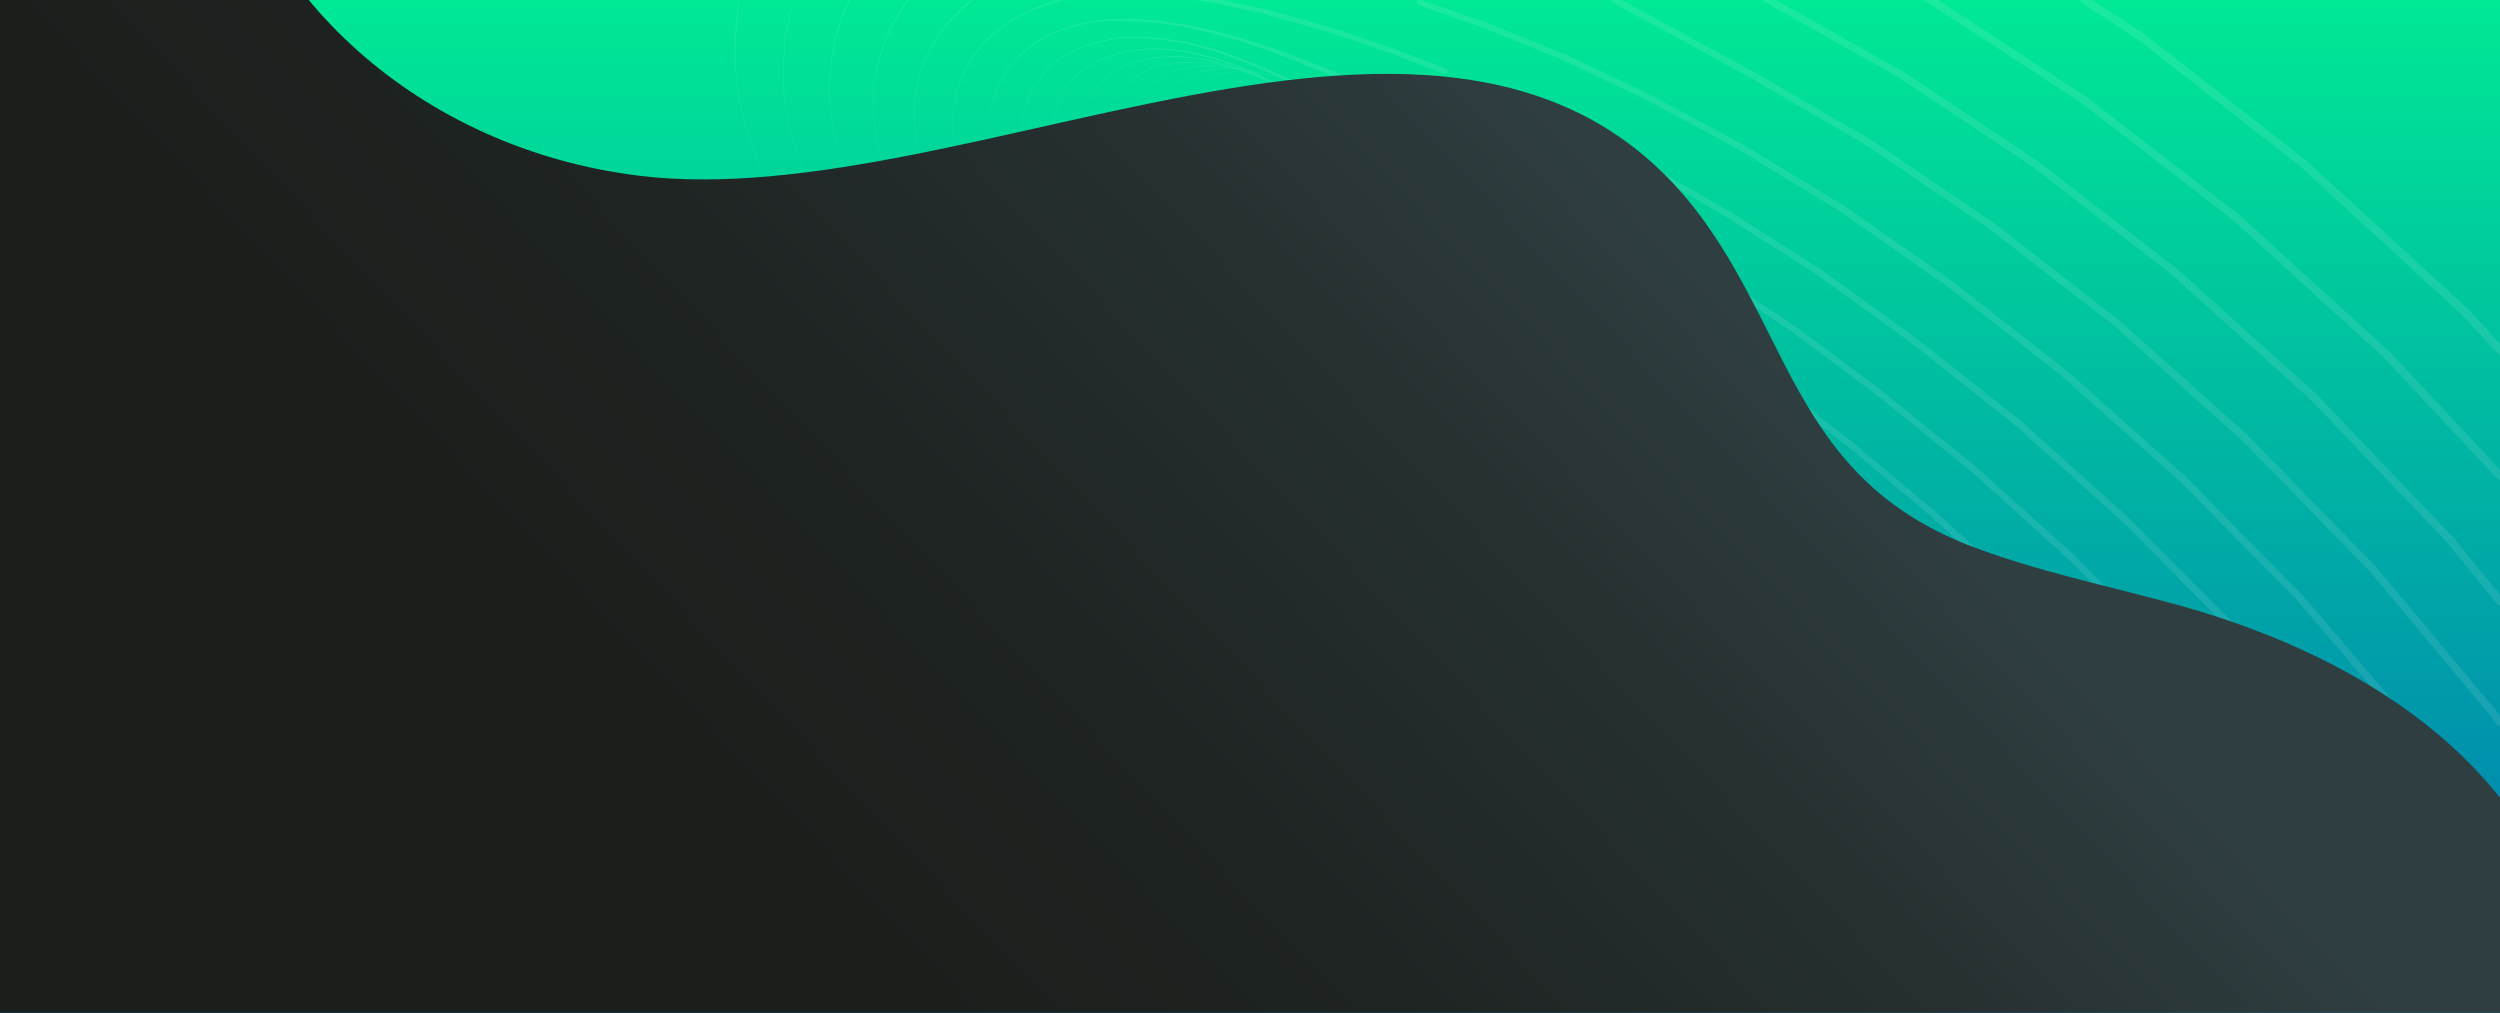 <?xml version="1.0" encoding="utf-8"?>
<!-- Generator: Adobe Illustrator 26.1.0, SVG Export Plug-In . SVG Version: 6.00 Build 0)  -->
<svg version="1.1" id="Layer_1" xmlns="http://www.w3.org/2000/svg" xmlns:xlink="http://www.w3.org/1999/xlink" x="0px" y="0px"
	 viewBox="0 0 390 158" style="enable-background:new 0 0 390 158;" xml:space="preserve">
<rect x="0" y="0" width="390" height="158" fill="#808080" stroke="none"/>
<style type="text/css">
	.st0{clip-path:url(#SVGID_00000082338177447651282900000001717619804706700187_);}
	.st1{fill:url(#SVGID_00000116930125941843535610000001453309675927942308_);}
	.st2{opacity:0.1;}
	.st3{fill:none;stroke:#FFFFFF;stroke-width:4.214631e-02;stroke-linecap:round;stroke-linejoin:round;}
	.st4{fill:none;stroke:#FFFFFF;stroke-width:4.538857e-02;stroke-linecap:round;stroke-linejoin:round;}
	.st5{fill:none;stroke:#FFFFFF;stroke-width:4.863083e-02;stroke-linecap:round;stroke-linejoin:round;}
	.st6{fill:none;stroke:#FFFFFF;stroke-width:5.187310e-02;stroke-linecap:round;stroke-linejoin:round;}
	.st7{fill:none;stroke:#FFFFFF;stroke-width:5.511458e-02;stroke-linecap:round;stroke-linejoin:round;}
	.st8{fill:none;stroke:#FFFFFF;stroke-width:5.835684e-02;stroke-linecap:round;stroke-linejoin:round;}
	.st9{fill:none;stroke:#FFFFFF;stroke-width:6.159911e-02;stroke-linecap:round;stroke-linejoin:round;}
	.st10{fill:none;stroke:#FFFFFF;stroke-width:6.484137e-02;stroke-linecap:round;stroke-linejoin:round;}
	.st11{fill:none;stroke:#FFFFFF;stroke-width:6.808285e-02;stroke-linecap:round;stroke-linejoin:round;}
	.st12{fill:none;stroke:#FFFFFF;stroke-width:7.132512e-02;stroke-linecap:round;stroke-linejoin:round;}
	.st13{fill:none;stroke:#FFFFFF;stroke-width:7.456739e-02;stroke-linecap:round;stroke-linejoin:round;}
	.st14{fill:none;stroke:#FFFFFF;stroke-width:7.780887e-02;stroke-linecap:round;stroke-linejoin:round;}
	.st15{fill:none;stroke:#FFFFFF;stroke-width:8.105113e-02;stroke-linecap:round;stroke-linejoin:round;}
	.st16{fill:none;stroke:#FFFFFF;stroke-width:8.429340e-02;stroke-linecap:round;stroke-linejoin:round;}
	.st17{fill:none;stroke:#FFFFFF;stroke-width:8.753566e-02;stroke-linecap:round;stroke-linejoin:round;}
	.st18{fill:none;stroke:#FFFFFF;stroke-width:9.726167e-02;stroke-linecap:round;stroke-linejoin:round;}
	.st19{fill:none;stroke:#FFFFFF;stroke-width:0.101;stroke-linecap:round;stroke-linejoin:round;}
	.st20{fill:none;stroke:#FFFFFF;stroke-width:0.12;stroke-linecap:round;stroke-linejoin:round;}
	.st21{fill:none;stroke:#FFFFFF;stroke-width:0.117;stroke-linecap:round;stroke-linejoin:round;}
	.st22{fill:none;stroke:#FFFFFF;stroke-width:0.114;stroke-linecap:round;stroke-linejoin:round;}
	.st23{fill:none;stroke:#FFFFFF;stroke-width:0.146;stroke-linecap:round;stroke-linejoin:round;}
	.st24{fill:none;stroke:#FFFFFF;stroke-width:0.143;stroke-linecap:round;stroke-linejoin:round;}
	.st25{fill:none;stroke:#FFFFFF;stroke-width:0.139;stroke-linecap:round;stroke-linejoin:round;}
	.st26{fill:none;stroke:#FFFFFF;stroke-width:0.136;stroke-linecap:round;stroke-linejoin:round;}
	.st27{fill:none;stroke:#FFFFFF;stroke-width:0.133;stroke-linecap:round;stroke-linejoin:round;}
	.st28{fill:none;stroke:#FFFFFF;stroke-width:0.13;stroke-linecap:round;stroke-linejoin:round;}
	.st29{fill:none;stroke:#FFFFFF;stroke-width:0.172;stroke-linecap:round;stroke-linejoin:round;}
	.st30{fill:none;stroke:#FFFFFF;stroke-width:0.169;stroke-linecap:round;stroke-linejoin:round;}
	.st31{fill:none;stroke:#FFFFFF;stroke-width:0.162;stroke-linecap:round;stroke-linejoin:round;}
	.st32{fill:none;stroke:#FFFFFF;stroke-width:0.159;stroke-linecap:round;stroke-linejoin:round;}
	.st33{fill:none;stroke:#FFFFFF;stroke-width:0.156;stroke-linecap:round;stroke-linejoin:round;}
	.st34{fill:none;stroke:#FFFFFF;stroke-width:0.152;stroke-linecap:round;stroke-linejoin:round;}
	.st35{fill:none;stroke:#FFFFFF;stroke-width:0.149;stroke-linecap:round;stroke-linejoin:round;}
	.st36{fill:none;stroke:#FFFFFF;stroke-width:0.195;stroke-linecap:round;stroke-linejoin:round;}
	.st37{fill:none;stroke:#FFFFFF;stroke-width:0.191;stroke-linecap:round;stroke-linejoin:round;}
	.st38{fill:none;stroke:#FFFFFF;stroke-width:0.185;stroke-linecap:round;stroke-linejoin:round;}
	.st39{fill:none;stroke:#FFFFFF;stroke-width:0.182;stroke-linecap:round;stroke-linejoin:round;}
	.st40{fill:none;stroke:#FFFFFF;stroke-width:0.175;stroke-linecap:round;stroke-linejoin:round;}
	.st41{fill:none;stroke:#FFFFFF;stroke-width:0.224;stroke-linecap:round;stroke-linejoin:round;}
	.st42{fill:none;stroke:#FFFFFF;stroke-width:0.217;stroke-linecap:round;stroke-linejoin:round;}
	.st43{fill:none;stroke:#FFFFFF;stroke-width:0.211;stroke-linecap:round;stroke-linejoin:round;}
	.st44{fill:none;stroke:#FFFFFF;stroke-width:0.201;stroke-linecap:round;stroke-linejoin:round;}
	.st45{fill:none;stroke:#FFFFFF;stroke-width:0.266;stroke-linecap:round;stroke-linejoin:round;}
	.st46{fill:none;stroke:#FFFFFF;stroke-width:0.253;stroke-linecap:round;stroke-linejoin:round;}
	.st47{fill:none;stroke:#FFFFFF;stroke-width:0.243;stroke-linecap:round;stroke-linejoin:round;}
	.st48{fill:none;stroke:#FFFFFF;stroke-width:0.233;stroke-linecap:round;stroke-linejoin:round;}
	.st49{fill:none;stroke:#FFFFFF;stroke-width:0.315;stroke-linecap:round;stroke-linejoin:round;}
	.st50{fill:none;stroke:#FFFFFF;stroke-width:0.295;stroke-linecap:round;stroke-linejoin:round;}
	.st51{fill:none;stroke:#FFFFFF;stroke-width:0.282;stroke-linecap:round;stroke-linejoin:round;}
	.st52{fill:none;stroke:#FFFFFF;stroke-width:0.37;stroke-linecap:round;stroke-linejoin:round;}
	.st53{fill:none;stroke:#FFFFFF;stroke-width:0.347;stroke-linecap:round;stroke-linejoin:round;}
	.st54{fill:none;stroke:#FFFFFF;stroke-width:0.324;stroke-linecap:round;stroke-linejoin:round;}
	.st55{fill:none;stroke:#FFFFFF;stroke-width:0.305;stroke-linecap:round;stroke-linejoin:round;}
	.st56{fill:none;stroke:#FFFFFF;stroke-width:0.438;stroke-linecap:round;stroke-linejoin:round;}
	.st57{fill:none;stroke:#FFFFFF;stroke-width:0.405;stroke-linecap:round;stroke-linejoin:round;}
	.st58{fill:none;stroke:#FFFFFF;stroke-width:0.376;stroke-linecap:round;stroke-linejoin:round;}
	.st59{fill:none;stroke:#FFFFFF;stroke-width:0.519;stroke-linecap:round;stroke-linejoin:round;}
	.st60{fill:none;stroke:#FFFFFF;stroke-width:0.473;stroke-linecap:round;stroke-linejoin:round;}
	.st61{fill:none;stroke:#FFFFFF;stroke-width:0.434;stroke-linecap:round;stroke-linejoin:round;}
	.st62{fill:none;stroke:#FFFFFF;stroke-width:0.616;stroke-linecap:round;stroke-linejoin:round;}
	.st63{fill:none;stroke:#FFFFFF;stroke-width:0.558;stroke-linecap:round;stroke-linejoin:round;}
	.st64{fill:none;stroke:#FFFFFF;stroke-width:0.733;stroke-linecap:round;stroke-linejoin:round;}
	.st65{fill:none;stroke:#FFFFFF;stroke-width:0.655;stroke-linecap:round;stroke-linejoin:round;}
	.st66{fill:none;stroke:#FFFFFF;stroke-width:0.765;stroke-linecap:round;stroke-linejoin:round;}
	.st67{fill:none;stroke:#FFFFFF;stroke-width:0.746;stroke-linecap:round;stroke-linejoin:round;}
	.st68{fill:none;stroke:#FFFFFF;stroke-width:0.791;stroke-linecap:round;stroke-linejoin:round;}
	.st69{fill:none;stroke:#FFFFFF;stroke-width:0.82;stroke-linecap:round;stroke-linejoin:round;}
	.st70{fill:none;stroke:#FFFFFF;stroke-width:0.853;stroke-linecap:round;stroke-linejoin:round;}
	.st71{fill:none;stroke:#FFFFFF;stroke-width:0.914;stroke-linecap:round;stroke-linejoin:round;}
	.st72{fill:none;stroke:#FFFFFF;stroke-width:0.947;stroke-linecap:round;stroke-linejoin:round;}
	.st73{fill:none;stroke:#FFFFFF;stroke-width:0.986;stroke-linecap:round;stroke-linejoin:round;}
	.st74{fill:none;stroke:#FFFFFF;stroke-width:1.099;stroke-linecap:round;stroke-linejoin:round;}
	.st75{fill:none;stroke:#FFFFFF;stroke-width:1.06;stroke-linecap:round;stroke-linejoin:round;}
	.st76{fill:none;stroke:#FFFFFF;stroke-width:1.021;stroke-linecap:round;stroke-linejoin:round;}
	.st77{fill:none;stroke:#FFFFFF;stroke-width:0.982;stroke-linecap:round;stroke-linejoin:round;}
	.st78{fill:none;stroke:#FFFFFF;stroke-width:1.18;stroke-linecap:round;stroke-linejoin:round;}
	.st79{fill:none;stroke:#FFFFFF;stroke-width:1.138;stroke-linecap:round;stroke-linejoin:round;}
	.st80{fill:none;stroke:#FFFFFF;stroke-width:1.096;stroke-linecap:round;stroke-linejoin:round;}
	.st81{fill:none;stroke:#FFFFFF;stroke-width:1.057;stroke-linecap:round;stroke-linejoin:round;}
	.st82{fill:none;stroke:#FFFFFF;stroke-width:1.018;stroke-linecap:round;stroke-linejoin:round;}
	.st83{fill:none;stroke:#FFFFFF;stroke-width:0.979;stroke-linecap:round;stroke-linejoin:round;}
	.st84{fill:none;stroke:#FFFFFF;stroke-width:1.264;stroke-linecap:round;stroke-linejoin:round;}
	.st85{fill:none;stroke:#FFFFFF;stroke-width:1.219;stroke-linecap:round;stroke-linejoin:round;}
	.st86{fill:none;stroke:#FFFFFF;stroke-width:1.174;stroke-linecap:round;stroke-linejoin:round;}
	.st87{fill:none;stroke:#FFFFFF;stroke-width:1.131;stroke-linecap:round;stroke-linejoin:round;}
	.st88{fill:none;stroke:#FFFFFF;stroke-width:1.089;stroke-linecap:round;stroke-linejoin:round;}
	.st89{fill:none;stroke:#FFFFFF;stroke-width:1.05;stroke-linecap:round;stroke-linejoin:round;}
	.st90{fill:none;stroke:#FFFFFF;stroke-width:1.012;stroke-linecap:round;stroke-linejoin:round;}
	.st91{fill:none;stroke:#FFFFFF;stroke-width:0.976;stroke-linecap:round;stroke-linejoin:round;}
	.st92{fill:none;stroke:#FFFFFF;stroke-width:1.297;stroke-linecap:round;stroke-linejoin:round;}
	.st93{fill:none;stroke:#FFFFFF;stroke-width:1.248;stroke-linecap:round;stroke-linejoin:round;}
	.st94{fill:none;stroke:#FFFFFF;stroke-width:1.206;stroke-linecap:round;stroke-linejoin:round;}
	.st95{fill:none;stroke:#FFFFFF;stroke-width:1.161;stroke-linecap:round;stroke-linejoin:round;}
	.st96{fill:none;stroke:#FFFFFF;stroke-width:1.119;stroke-linecap:round;stroke-linejoin:round;}
	.st97{fill:none;stroke:#FFFFFF;stroke-width:1.08;stroke-linecap:round;stroke-linejoin:round;}
	.st98{fill:none;stroke:#FFFFFF;stroke-width:1.041;stroke-linecap:round;stroke-linejoin:round;}
	.st99{fill:none;stroke:#FFFFFF;stroke-width:1.005;stroke-linecap:round;stroke-linejoin:round;}
	.st100{fill:none;stroke:#FFFFFF;stroke-width:1.319;stroke-linecap:round;stroke-linejoin:round;}
	.st101{fill:none;stroke:#FFFFFF;stroke-width:1.274;stroke-linecap:round;stroke-linejoin:round;}
	.st102{fill:none;stroke:#FFFFFF;stroke-width:1.229;stroke-linecap:round;stroke-linejoin:round;}
	.st103{fill:none;stroke:#FFFFFF;stroke-width:1.187;stroke-linecap:round;stroke-linejoin:round;}
	.st104{fill:none;stroke:#FFFFFF;stroke-width:1.144;stroke-linecap:round;stroke-linejoin:round;}
	.st105{fill:none;stroke:#FFFFFF;stroke-width:1.105;stroke-linecap:round;stroke-linejoin:round;}
	.st106{fill:none;stroke:#FFFFFF;stroke-width:1.067;stroke-linecap:round;stroke-linejoin:round;}
	.st107{fill:none;stroke:#FFFFFF;stroke-width:1.031;stroke-linecap:round;stroke-linejoin:round;}
	.st108{fill:none;stroke:#FFFFFF;stroke-width:1.329;stroke-linecap:round;stroke-linejoin:round;}
	.st109{fill:none;stroke:#FFFFFF;stroke-width:1.287;stroke-linecap:round;stroke-linejoin:round;}
	.st110{fill:none;stroke:#FFFFFF;stroke-width:1.245;stroke-linecap:round;stroke-linejoin:round;}
	.st111{fill:none;stroke:#FFFFFF;stroke-width:1.203;stroke-linecap:round;stroke-linejoin:round;}
	.st112{fill:none;stroke:#FFFFFF;stroke-width:1.164;stroke-linecap:round;stroke-linejoin:round;}
	.st113{fill:none;stroke:#FFFFFF;stroke-width:1.125;stroke-linecap:round;stroke-linejoin:round;}
	.st114{fill:none;stroke:#FFFFFF;stroke-width:1.054;stroke-linecap:round;stroke-linejoin:round;}
	.st115{fill:none;stroke:#FFFFFF;stroke-width:1.251;stroke-linecap:round;stroke-linejoin:round;}
	.st116{fill:none;stroke:#FFFFFF;stroke-width:1.212;stroke-linecap:round;stroke-linejoin:round;}
	.st117{fill:none;stroke:#FFFFFF;stroke-width:1.177;stroke-linecap:round;stroke-linejoin:round;}
	.st118{fill:none;stroke:#FFFFFF;stroke-width:1.216;stroke-linecap:round;stroke-linejoin:round;}
	.st119{fill:none;}
	.st120{fill:url(#SVGID_00000183212991842440641630000004827544968848013479_);}
</style>
<g>
	<g>
		<defs>
			<rect id="SVGID_1_" width="390" height="158"/>
		</defs>
		<clipPath id="SVGID_00000176725041567380088980000010102139639011809943_">
			<use xlink:href="#SVGID_1_"  style="overflow:visible;"/>
		</clipPath>
		<g style="clip-path:url(#SVGID_00000176725041567380088980000010102139639011809943_);">
			
				<linearGradient id="SVGID_00000149364762663588469000000003699123421922505354_" gradientUnits="userSpaceOnUse" x1="200" y1="920" x2="200" y2="1080" gradientTransform="matrix(1 0 0 1 0 -920)">
				<stop  offset="0" style="stop-color:#00E995"/>
				<stop  offset="1" style="stop-color:#0074B5"/>
			</linearGradient>
			<rect style="fill:url(#SVGID_00000149364762663588469000000003699123421922505354_);" width="400" height="160"/>
			<g transform="translate(900,520.5) scale(1) rotate(0)" class="st2">
				<line class="st3" x1="-750.2" y1="-494.4" x2="-751" y2="-497.4"/>
				<line class="st4" x1="-740.5" y1="-499.2" x2="-740.5" y2="-501.7"/>
				<line class="st4" x1="-735.6" y1="-501.4" x2="-735.2" y2="-503.7"/>
				<line class="st5" x1="-730.8" y1="-503.4" x2="-730" y2="-505.4"/>
				<line class="st5" x1="-726" y1="-505.2" x2="-724.8" y2="-506.8"/>
				<line class="st6" x1="-721.2" y1="-506.7" x2="-719.8" y2="-507.9"/>
				<line class="st6" x1="-716.5" y1="-507.8" x2="-714.8" y2="-508.7"/>
				<line class="st6" x1="-711.9" y1="-508.4" x2="-710" y2="-509"/>
				<line class="st4" x1="-766.7" y1="-490.7" x2="-768.4" y2="-494.5"/>
				<line class="st4" x1="-761.5" y1="-492.9" x2="-762.8" y2="-496.5"/>
				<line class="st5" x1="-756.3" y1="-495.2" x2="-757.1" y2="-498.5"/>
				<line class="st5" x1="-751" y1="-497.4" x2="-751.4" y2="-500.4"/>
				<line class="st5" x1="-745.7" y1="-499.6" x2="-745.7" y2="-502.4"/>
				<line class="st6" x1="-740.5" y1="-501.7" x2="-740" y2="-504.1"/>
				<line class="st7" x1="-735.2" y1="-503.7" x2="-734.4" y2="-505.8"/>
				<line class="st7" x1="-730" y1="-505.4" x2="-728.8" y2="-507.1"/>
				<line class="st8" x1="-724.8" y1="-506.8" x2="-723.3" y2="-508.2"/>
				<line class="st8" x1="-719.8" y1="-507.9" x2="-718" y2="-509"/>
				<line class="st8" x1="-714.8" y1="-508.7" x2="-712.8" y2="-509.4"/>
				<line class="st8" x1="-710" y1="-509" x2="-707.8" y2="-509.3"/>
				<line class="st8" x1="-696.7" y1="-507.2" x2="-694.3" y2="-506.4"/>
				<line class="st6" x1="-779.7" y1="-490.8" x2="-781.9" y2="-495.3"/>
				<line class="st6" x1="-774.1" y1="-492.6" x2="-775.8" y2="-496.9"/>
				<line class="st7" x1="-768.4" y1="-494.5" x2="-769.7" y2="-498.5"/>
				<line class="st7" x1="-762.8" y1="-496.5" x2="-763.5" y2="-500.1"/>
				<line class="st7" x1="-757.1" y1="-498.5" x2="-757.4" y2="-501.8"/>
				<line class="st8" x1="-751.4" y1="-500.4" x2="-751.3" y2="-503.4"/>
				<line class="st8" x1="-745.7" y1="-502.4" x2="-745.2" y2="-505"/>
				<line class="st9" x1="-740" y1="-504.1" x2="-739.1" y2="-506.4"/>
				<line class="st9" x1="-734.4" y1="-505.8" x2="-733.1" y2="-507.7"/>
				<line class="st10" x1="-728.8" y1="-507.1" x2="-727.1" y2="-508.7"/>
				<line class="st10" x1="-723.3" y1="-508.2" x2="-721.4" y2="-509.4"/>
				<line class="st11" x1="-718" y1="-509" x2="-715.8" y2="-509.7"/>
				<line class="st11" x1="-712.8" y1="-509.4" x2="-710.4" y2="-509.7"/>
				<line class="st11" x1="-707.8" y1="-509.3" x2="-705.2" y2="-509.3"/>
				<line class="st10" x1="-781.9" y1="-495.3" x2="-783.5" y2="-500"/>
				<line class="st10" x1="-775.8" y1="-496.9" x2="-777" y2="-501.2"/>
				<line class="st10" x1="-769.7" y1="-498.5" x2="-770.4" y2="-502.5"/>
				<line class="st10" x1="-763.5" y1="-500.1" x2="-763.8" y2="-503.8"/>
				<line class="st11" x1="-757.4" y1="-501.8" x2="-757.3" y2="-505"/>
				<line class="st11" x1="-751.3" y1="-503.4" x2="-750.7" y2="-506.3"/>
				<line class="st12" x1="-745.2" y1="-505" x2="-744.2" y2="-507.5"/>
				<line class="st12" x1="-739.1" y1="-506.4" x2="-737.7" y2="-508.5"/>
				<line class="st13" x1="-733.1" y1="-507.7" x2="-731.4" y2="-509.4"/>
				<line class="st13" x1="-727.1" y1="-508.7" x2="-725.1" y2="-509.9"/>
				<line class="st13" x1="-721.4" y1="-509.4" x2="-719.1" y2="-510.2"/>
				<line class="st14" x1="-715.8" y1="-509.7" x2="-713.2" y2="-510.2"/>
				<line class="st14" x1="-710.4" y1="-509.7" x2="-707.7" y2="-509.8"/>
				<line class="st14" x1="-705.2" y1="-509.3" x2="-702.4" y2="-508.9"/>
				<line class="st13" x1="-700.4" y1="-508.5" x2="-697.5" y2="-507.7"/>
				<line class="st13" x1="-695.8" y1="-507.2" x2="-692.9" y2="-506.1"/>
				<line class="st14" x1="-783.5" y1="-500" x2="-784.7" y2="-504.9"/>
				<line class="st14" x1="-777" y1="-501.2" x2="-777.7" y2="-505.7"/>
				<line class="st14" x1="-770.4" y1="-502.5" x2="-770.7" y2="-506.5"/>
				<line class="st15" x1="-763.8" y1="-503.8" x2="-763.7" y2="-507.4"/>
				<line class="st15" x1="-757.3" y1="-505" x2="-756.7" y2="-508.2"/>
				<line class="st15" x1="-750.7" y1="-506.3" x2="-749.7" y2="-509"/>
				<line class="st16" x1="-744.2" y1="-507.5" x2="-742.8" y2="-509.8"/>
				<line class="st16" x1="-737.7" y1="-508.5" x2="-736" y2="-510.3"/>
				<line class="st16" x1="-731.4" y1="-509.4" x2="-729.3" y2="-510.7"/>
				<line class="st17" x1="-725.1" y1="-509.9" x2="-722.7" y2="-510.9"/>
				<line class="st17" x1="-719.1" y1="-510.2" x2="-716.4" y2="-510.7"/>
				<line class="st17" x1="-713.2" y1="-510.2" x2="-710.4" y2="-510.2"/>
				<line class="st17" x1="-707.7" y1="-509.8" x2="-704.7" y2="-509.4"/>
				<line class="st17" x1="-702.4" y1="-508.9" x2="-699.3" y2="-508.2"/>
				<line class="st18" x1="-784.7" y1="-504.9" x2="-785.3" y2="-509.8"/>
				<line class="st18" x1="-777.7" y1="-505.7" x2="-777.8" y2="-510.2"/>
				<line class="st18" x1="-770.7" y1="-506.5" x2="-770.4" y2="-510.5"/>
				<line class="st18" x1="-763.7" y1="-507.4" x2="-763" y2="-510.9"/>
				<line class="st18" x1="-756.7" y1="-508.2" x2="-755.7" y2="-511.2"/>
				<line class="st18" x1="-749.7" y1="-509" x2="-748.3" y2="-511.6"/>
				<line class="st18" x1="-742.8" y1="-509.8" x2="-741" y2="-511.8"/>
				<line class="st18" x1="-736" y1="-510.3" x2="-733.8" y2="-511.9"/>
				<line class="st19" x1="-729.3" y1="-510.7" x2="-726.8" y2="-511.8"/>
				<line class="st19" x1="-722.7" y1="-510.9" x2="-720" y2="-511.5"/>
				<line class="st19" x1="-716.4" y1="-510.7" x2="-713.5" y2="-510.8"/>
				<line class="st19" x1="-710.4" y1="-510.2" x2="-707.3" y2="-509.9"/>
				<line class="st20" x1="-785.3" y1="-509.8" x2="-785.3" y2="-514.9"/>
				<line class="st21" x1="-777.8" y1="-510.2" x2="-777.5" y2="-514.7"/>
				<line class="st21" x1="-770.4" y1="-510.5" x2="-769.7" y2="-514.5"/>
				<line class="st21" x1="-763" y1="-510.9" x2="-761.9" y2="-514.3"/>
				<line class="st22" x1="-755.7" y1="-511.2" x2="-754.2" y2="-514.1"/>
				<line class="st22" x1="-748.3" y1="-511.6" x2="-746.5" y2="-513.9"/>
				<line class="st22" x1="-741" y1="-511.8" x2="-738.8" y2="-513.6"/>
				<line class="st22" x1="-733.8" y1="-511.9" x2="-731.3" y2="-513.1"/>
				<line class="st22" x1="-726.8" y1="-511.8" x2="-724" y2="-512.5"/>
				<line class="st22" x1="-720" y1="-511.5" x2="-717" y2="-511.7"/>
				<line class="st22" x1="-713.5" y1="-510.8" x2="-710.3" y2="-510.6"/>
				<line class="st22" x1="-707.3" y1="-509.9" x2="-703.9" y2="-509.2"/>
				<line class="st23" x1="-785.3" y1="-514.9" x2="-784.8" y2="-520"/>
				<line class="st24" x1="-777.5" y1="-514.7" x2="-776.6" y2="-519.2"/>
				<line class="st25" x1="-769.7" y1="-514.5" x2="-768.5" y2="-518.3"/>
				<line class="st25" x1="-761.9" y1="-514.3" x2="-760.3" y2="-517.6"/>
				<line class="st26" x1="-754.2" y1="-514.1" x2="-752.3" y2="-516.8"/>
				<line class="st26" x1="-746.5" y1="-513.9" x2="-744.2" y2="-515.9"/>
				<line class="st26" x1="-738.8" y1="-513.6" x2="-736.3" y2="-515.1"/>
				<line class="st27" x1="-731.3" y1="-513.1" x2="-728.5" y2="-514"/>
				<line class="st27" x1="-724" y1="-512.5" x2="-721" y2="-512.9"/>
				<line class="st27" x1="-717" y1="-511.7" x2="-713.7" y2="-511.5"/>
				<line class="st28" x1="-710.3" y1="-510.6" x2="-706.8" y2="-509.8"/>
				<polyline class="st29" points="-766.8,-522.1 -767.5,-520.5 -768.5,-518.3 				"/>
				<polyline class="st30" points="-758.3,-520.6 -758.4,-520.5 -760.3,-517.5 				"/>
				<line class="st31" x1="-752.3" y1="-516.8" x2="-749.9" y2="-519.2"/>
				<line class="st31" x1="-744.2" y1="-515.9" x2="-741.6" y2="-517.7"/>
				<line class="st32" x1="-736.3" y1="-515.1" x2="-733.4" y2="-516.2"/>
				<line class="st33" x1="-728.5" y1="-514" x2="-725.4" y2="-514.6"/>
				<line class="st34" x1="-721" y1="-512.9" x2="-717.7" y2="-512.8"/>
				<line class="st35" x1="-713.7" y1="-511.5" x2="-710.3" y2="-510.8"/>
				<line class="st23" x1="-706.8" y1="-509.8" x2="-703.3" y2="-508.7"/>
				<line class="st36" x1="-749.9" y1="-519.2" x2="-747.3" y2="-521.3"/>
				<line class="st37" x1="-741.6" y1="-517.7" x2="-738.7" y2="-519.1"/>
				<line class="st38" x1="-733.4" y1="-516.2" x2="-730.3" y2="-517"/>
				<line class="st39" x1="-725.4" y1="-514.6" x2="-722.1" y2="-514.7"/>
				<line class="st40" x1="-717.7" y1="-512.8" x2="-714.2" y2="-512.3"/>
				<line class="st29" x1="-710.3" y1="-510.8" x2="-706.7" y2="-509.7"/>
				<line class="st41" x1="-738.7" y1="-519.1" x2="-735.4" y2="-520.3"/>
				<line class="st42" x1="-730.3" y1="-517" x2="-726.9" y2="-517.4"/>
				<line class="st43" x1="-722.1" y1="-514.7" x2="-718.6" y2="-514.4"/>
				<line class="st44" x1="-714.2" y1="-512.3" x2="-710.6" y2="-511.4"/>
				<line class="st36" x1="-706.7" y1="-509.7" x2="-703" y2="-508.2"/>
				<line class="st45" x1="-735.4" y1="-520.3" x2="-731.9" y2="-521.1"/>
				<line class="st46" x1="-726.9" y1="-517.4" x2="-723.2" y2="-517.4"/>
				<line class="st47" x1="-718.6" y1="-514.4" x2="-714.8" y2="-513.8"/>
				<line class="st48" x1="-710.6" y1="-511.4" x2="-706.8" y2="-510.1"/>
				<line class="st49" x1="-731.9" y1="-521.1" x2="-728" y2="-521.6"/>
				<line class="st50" x1="-723.2" y1="-517.4" x2="-719.3" y2="-517.1"/>
				<line class="st51" x1="-714.8" y1="-513.8" x2="-710.9" y2="-512.8"/>
				<line class="st45" x1="-706.8" y1="-510.1" x2="-703" y2="-508.4"/>
				<line class="st52" x1="-728" y1="-521.6" x2="-723.8" y2="-521.7"/>
				<line class="st53" x1="-719.3" y1="-517.1" x2="-715.2" y2="-516.5"/>
				<line class="st54" x1="-710.9" y1="-512.8" x2="-706.9" y2="-511.4"/>
				<line class="st55" x1="-703" y1="-508.4" x2="-699.1" y2="-506.4"/>
				<line class="st56" x1="-723.8" y1="-521.7" x2="-719.3" y2="-521.5"/>
				<line class="st57" x1="-715.2" y1="-516.5" x2="-710.8" y2="-515.5"/>
				<line class="st58" x1="-706.9" y1="-511.4" x2="-702.8" y2="-509.7"/>
				<line class="st59" x1="-719.3" y1="-521.5" x2="-714.4" y2="-521"/>
				<line class="st60" x1="-710.8" y1="-515.5" x2="-706.3" y2="-514.3"/>
				<line class="st61" x1="-702.8" y1="-509.7" x2="-698.5" y2="-507.8"/>
				<line class="st62" x1="-714.4" y1="-521" x2="-709.2" y2="-520.1"/>
				<line class="st63" x1="-706.3" y1="-514.3" x2="-701.5" y2="-512.7"/>
				<line class="st64" x1="-709.2" y1="-520.1" x2="-703.5" y2="-518.9"/>
				<line class="st65" x1="-701.5" y1="-512.7" x2="-696.3" y2="-510.7"/>
				<line class="st66" x1="-703.5" y1="-518.9" x2="-697.3" y2="-517.2"/>
				<line class="st67" x1="-696.3" y1="-510.7" x2="-690.8" y2="-508.5"/>
				<line class="st68" x1="-697.3" y1="-517.2" x2="-690.5" y2="-515.2"/>
				<line class="st69" x1="-690.5" y1="-515.2" x2="-683" y2="-512.6"/>
				<line class="st70" x1="-683" y1="-512.6" x2="-674.6" y2="-509.4"/>
				<line class="st71" x1="-678.5" y1="-520.1" x2="-667.9" y2="-516.4"/>
				<line class="st72" x1="-667.9" y1="-516.4" x2="-656.1" y2="-511.6"/>
				<line class="st73" x1="-656.1" y1="-511.6" x2="-643" y2="-505.4"/>
				<polyline class="st74" points="-624.4,-520.6 -624.1,-520.5 -623.2,-520 				"/>
				<line class="st75" x1="-648.1" y1="-520.5" x2="-626.1" y2="-508.5"/>
				<line class="st76" x1="-643" y1="-505.4" x2="-628.5" y2="-497.6"/>
				<line class="st77" x1="-643.4" y1="-494.6" x2="-630.6" y2="-487.2"/>
				<polyline class="st78" points="-599.3,-520.7 -599.2,-520.7 -598.8,-520.5 -598,-520 				"/>
				<line class="st79" x1="-623.2" y1="-520" x2="-603.5" y2="-508.9"/>
				<line class="st80" x1="-626.1" y1="-508.5" x2="-608.4" y2="-498.2"/>
				<line class="st81" x1="-628.5" y1="-497.6" x2="-612.7" y2="-488"/>
				<line class="st82" x1="-630.6" y1="-487.2" x2="-616.6" y2="-478.3"/>
				<line class="st83" x1="-632.5" y1="-477.4" x2="-620.1" y2="-469.1"/>
				<polyline class="st84" points="-566.4,-515 -569.1,-516.8 -573.9,-519.9 -574.8,-520.5 				"/>
				<line class="st85" x1="-598" y1="-520" x2="-574.9" y2="-504.9"/>
				<line class="st86" x1="-603.5" y1="-508.9" x2="-582.6" y2="-495"/>
				<line class="st87" x1="-608.4" y1="-498.2" x2="-589.5" y2="-485.4"/>
				<line class="st88" x1="-612.7" y1="-488" x2="-595.8" y2="-476.2"/>
				<line class="st89" x1="-616.6" y1="-478.3" x2="-601.5" y2="-467.4"/>
				<line class="st90" x1="-620.1" y1="-469.1" x2="-606.7" y2="-459.1"/>
				<line class="st91" x1="-623.3" y1="-460.4" x2="-611.4" y2="-451.2"/>
				<line class="st92" x1="-566.4" y1="-515.1" x2="-540.7" y2="-495"/>
				<line class="st93" x1="-574.9" y1="-504.9" x2="-551.2" y2="-486.6"/>
				<line class="st94" x1="-582.6" y1="-495" x2="-560.9" y2="-478.2"/>
				<line class="st95" x1="-589.5" y1="-485.4" x2="-569.8" y2="-470.1"/>
				<line class="st96" x1="-595.8" y1="-476.2" x2="-577.9" y2="-462.2"/>
				<line class="st97" x1="-601.5" y1="-467.4" x2="-585.3" y2="-454.6"/>
				<line class="st98" x1="-606.7" y1="-459.1" x2="-592.2" y2="-447.4"/>
				<line class="st99" x1="-611.4" y1="-451.2" x2="-598.5" y2="-440.4"/>
				<line class="st100" x1="-540.7" y1="-495" x2="-515.2" y2="-471.6"/>
				<line class="st101" x1="-551.2" y1="-486.6" x2="-527.6" y2="-465.1"/>
				<line class="st102" x1="-560.9" y1="-478.2" x2="-539.1" y2="-458.6"/>
				<line class="st103" x1="-569.8" y1="-470.1" x2="-549.7" y2="-452.1"/>
				<line class="st104" x1="-577.9" y1="-462.2" x2="-559.5" y2="-445.8"/>
				<line class="st105" x1="-585.3" y1="-454.6" x2="-568.6" y2="-439.6"/>
				<line class="st106" x1="-592.2" y1="-447.4" x2="-577" y2="-433.7"/>
				<line class="st107" x1="-598.5" y1="-440.4" x2="-584.8" y2="-427.9"/>
				<line class="st108" x1="-510" y1="-465.9" x2="-515.2" y2="-471.6"/>
				<line class="st109" x1="-510" y1="-446.3" x2="-527.6" y2="-465.1"/>
				<line class="st110" x1="-539.1" y1="-458.6" x2="-517.8" y2="-436.3"/>
				<line class="st111" x1="-549.7" y1="-452.1" x2="-529.9" y2="-431.8"/>
				<line class="st112" x1="-559.5" y1="-445.8" x2="-541.1" y2="-427.1"/>
				<line class="st113" x1="-568.6" y1="-439.6" x2="-551.6" y2="-422.5"/>
				<line class="st88" x1="-577" y1="-433.7" x2="-561.4" y2="-418"/>
				<path class="st114" d="M-584.8-427.9"/>
				<line class="st115" x1="-510" y1="-426.7" x2="-517.8" y2="-436.3"/>
				<line class="st116" x1="-529.9" y1="-431.8" x2="-511.1" y2="-409.3"/>
				<line class="st117" x1="-541.1" y1="-427.1" x2="-523.4" y2="-406.4"/>
				<line class="st118" x1="-510" y1="-407.8" x2="-511.1" y2="-409.3"/>
			</g>
			<rect y="-301" class="st119" width="390" height="681"/>
			
				<linearGradient id="SVGID_00000130625409186349179860000017638472774250383022_" gradientUnits="userSpaceOnUse" x1="259.437" y1="927.641" x2="123.87" y2="1055.082" gradientTransform="matrix(1 0 0 1 0 -920)">
				<stop  offset="0.103" style="stop-color:#2F3E41"/>
				<stop  offset="0.351" style="stop-color:#273132"/>
				<stop  offset="0.714" style="stop-color:#1E2422"/>
				<stop  offset="0.995" style="stop-color:#1B1F1C"/>
			</linearGradient>
			<path style="fill:url(#SVGID_00000130625409186349179860000017638472774250383022_);" d="M383.1,208
				c15.7-16.1,22.8-38.3,18.6-58.6c-5.9-28.6-30.9-46.3-61.5-54.9c-11.2-3.1-22.8-5.4-33.5-9.6C281,74.6,279.5,53.6,266,34.7
				c-36.5-51.1-114-0.8-166.4-7.3C65.5,23.2,38.9-1,34.1-30.3c-0.3-2.1-0.6-4.3-2.1-6c-1-1.2-2.5-1.9-4-2.6
				C5-49.6-26.5-40.6-43.8-24C-62.9-5.5-69.6,19.9-72.3,44.2c-2.2,19.4-2.4,39.3,4.5,57.5c18.7,49.6,82.6,74.1,113.5,118.5
				c6.7,9.6,11.8,20.1,19.4,29.1c19.4,23,52.6,33.8,85.2,39.3c40.1,6.9,84.2,7,120.7-10.7c23.4-11.3,42-29.3,65.6-40.2
				C353,230.1,371,220.4,383.1,208z"/>
		</g>
	</g>
</g>
</svg>
